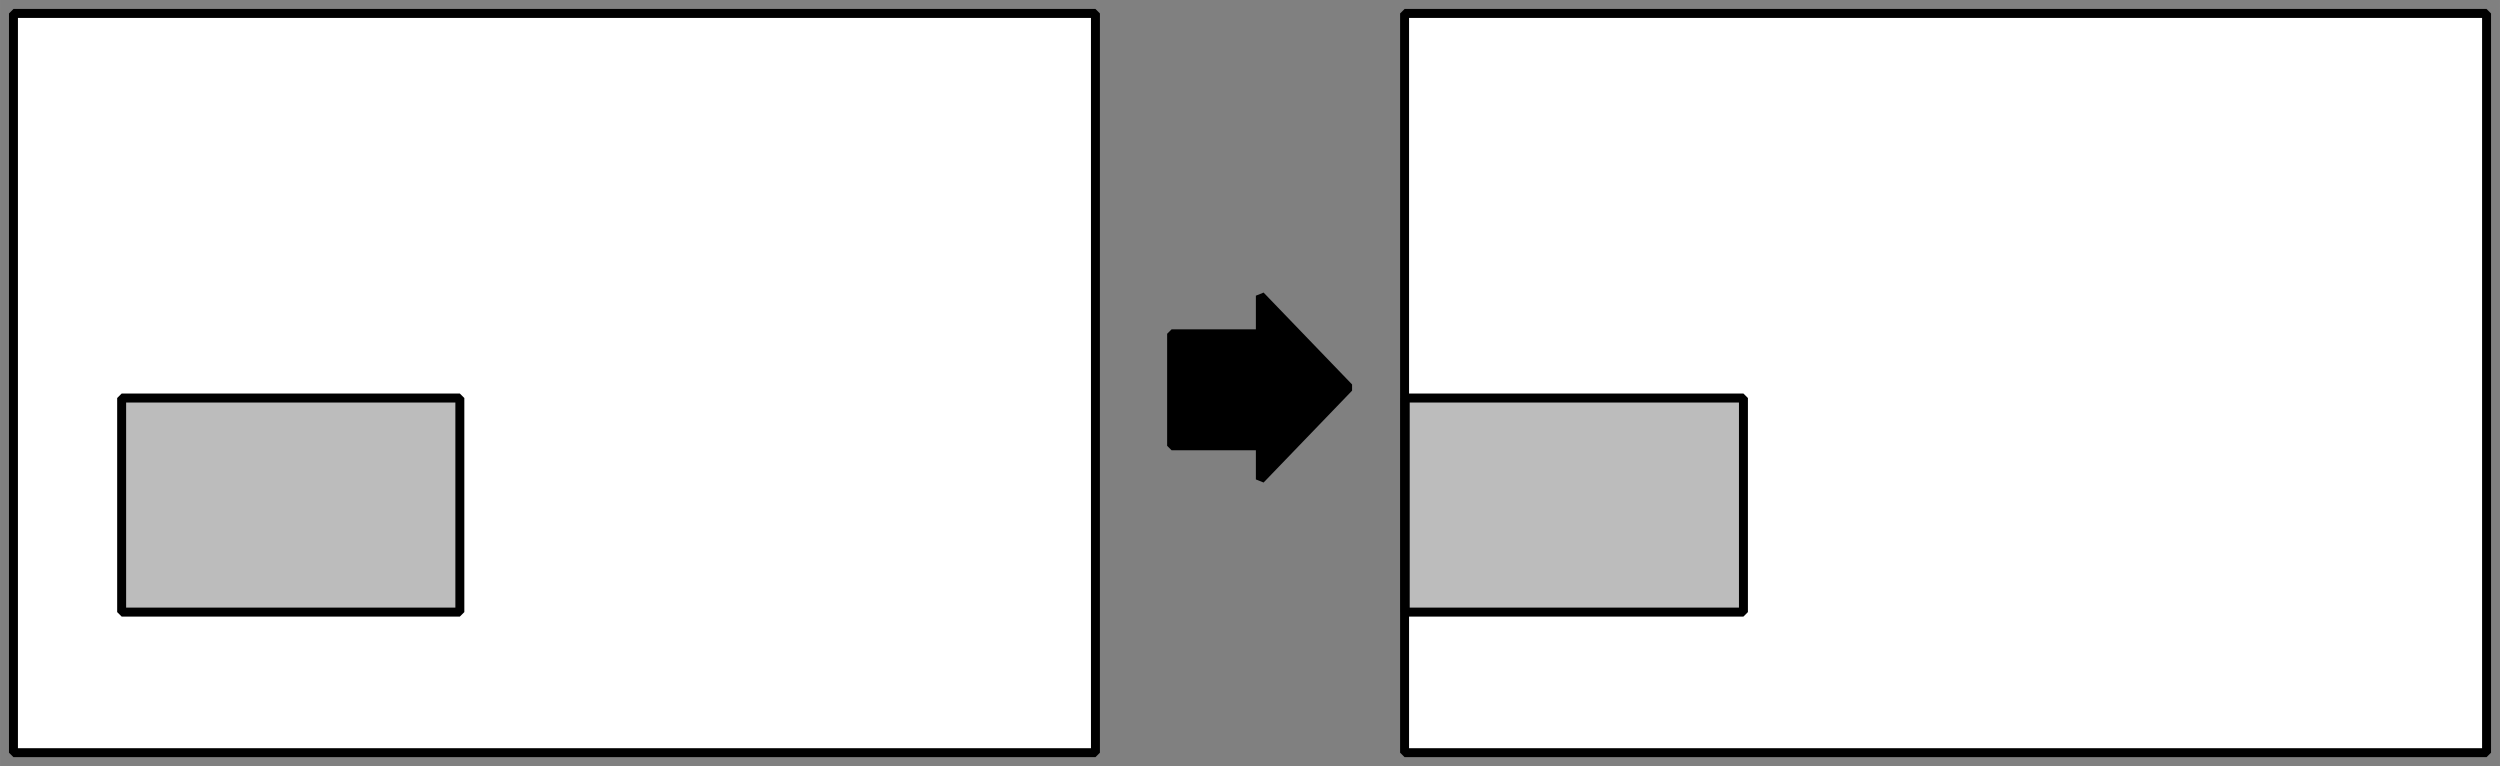 <?xml version="1.0" encoding="UTF-8" standalone="no"?>
<!-- Created with Inkscape (http://www.inkscape.org/) -->

<svg
   xmlns:dc="http://purl.org/dc/elements/1.1/"
   xmlns:cc="http://creativecommons.org/ns#"
   xmlns:rdf="http://www.w3.org/1999/02/22-rdf-syntax-ns#"
   xmlns:svg="http://www.w3.org/2000/svg"
   xmlns="http://www.w3.org/2000/svg"
   xmlns:sodipodi="http://sodipodi.sourceforge.net/DTD/sodipodi-0.dtd"
   xmlns:inkscape="http://www.inkscape.org/namespaces/inkscape"
   width="558"
   height="171"
   viewBox="0 0 147.637 45.244"
   version="1.1"
   id="svg8"
   inkscape:version="0.92.1 r"
   sodipodi:docname="move-to-left.svg">
  <rect x="0" y="0" width="147.637" height="45.244" fill="#808080" stroke="none"/>
  <defs
     id="defs2" />
  <sodipodi:namedview
     id="base"
     pagecolor="#ffffff"
     bordercolor="#666666"
     borderopacity="1.0"
     inkscape:pageopacity="0.0"
     inkscape:pageshadow="2"
     inkscape:zoom="1"
     inkscape:cx="375.55879"
     inkscape:cy="64.022215"
     inkscape:document-units="mm"
     inkscape:current-layer="layer1"
     showgrid="false"
     inkscape:lockguides="true"
     units="px"
     fit-margin-top="2"
     fit-margin-left="2"
     fit-margin-bottom="2"
     fit-margin-right="2"
     inkscape:window-width="1920"
     inkscape:window-height="1054"
     inkscape:window-x="0"
     inkscape:window-y="0"
     inkscape:window-maximized="1" />
  <g
     inkscape:label="Layer 1"
     inkscape:groupmode="layer"
     id="layer1"
     transform="translate(-1,-1.362)">
    <rect
       style="opacity:1;fill:#ffffff;fill-opacity:1;fill-rule:nonzero;stroke:#000000;stroke-width:0.529;stroke-linejoin:bevel;stroke-miterlimit:4;stroke-dasharray:none;stroke-dashoffset:0;stroke-opacity:1"
       id="rect4485-7"
       width="63.897"
       height="43.656"
       x="83.947"
       y="2.156" />
    <rect
       style="opacity:1;fill:#ffffff;fill-opacity:1;fill-rule:nonzero;stroke:#000000;stroke-width:0.529;stroke-linejoin:bevel;stroke-miterlimit:4;stroke-dasharray:none;stroke-dashoffset:0;stroke-opacity:1"
       id="rect4485"
       width="63.897"
       height="43.656"
       x="1.794"
       y="2.156" />
    <rect
       style="opacity:1;fill:#bcbcbc;fill-opacity:1;fill-rule:nonzero;stroke:#000000;stroke-width:0.529;stroke-linejoin:bevel;stroke-miterlimit:4;stroke-dasharray:none;stroke-dashoffset:0;stroke-opacity:1"
       id="rect4487"
       width="19.973"
       height="12.641"
       x="8.183"
       y="24.868" />
    <path
       style="opacity:1;fill:#000000;fill-opacity:1;fill-rule:nonzero;stroke:#000000;stroke-width:0.529;stroke-linejoin:bevel;stroke-miterlimit:4;stroke-dasharray:none;stroke-dashoffset:0;stroke-opacity:1"
       d="m 75.43,18.823 v 2.251 h -5.241 v 6.615 h 5.241 v 1.986 l 5.226,-5.426 z"
       id="rect4502"
       inkscape:connector-curvature="0"
       sodipodi:nodetypes="cccccccc" />
    <rect
       style="opacity:1;fill:#bcbcbc;fill-opacity:1;fill-rule:nonzero;stroke:#000000;stroke-width:0.529;stroke-linejoin:bevel;stroke-miterlimit:4;stroke-dasharray:none;stroke-dashoffset:0;stroke-opacity:1"
       id="rect4487-5"
       width="19.973"
       height="12.641"
       x="83.986"
       y="24.868" />
  </g>
</svg>
